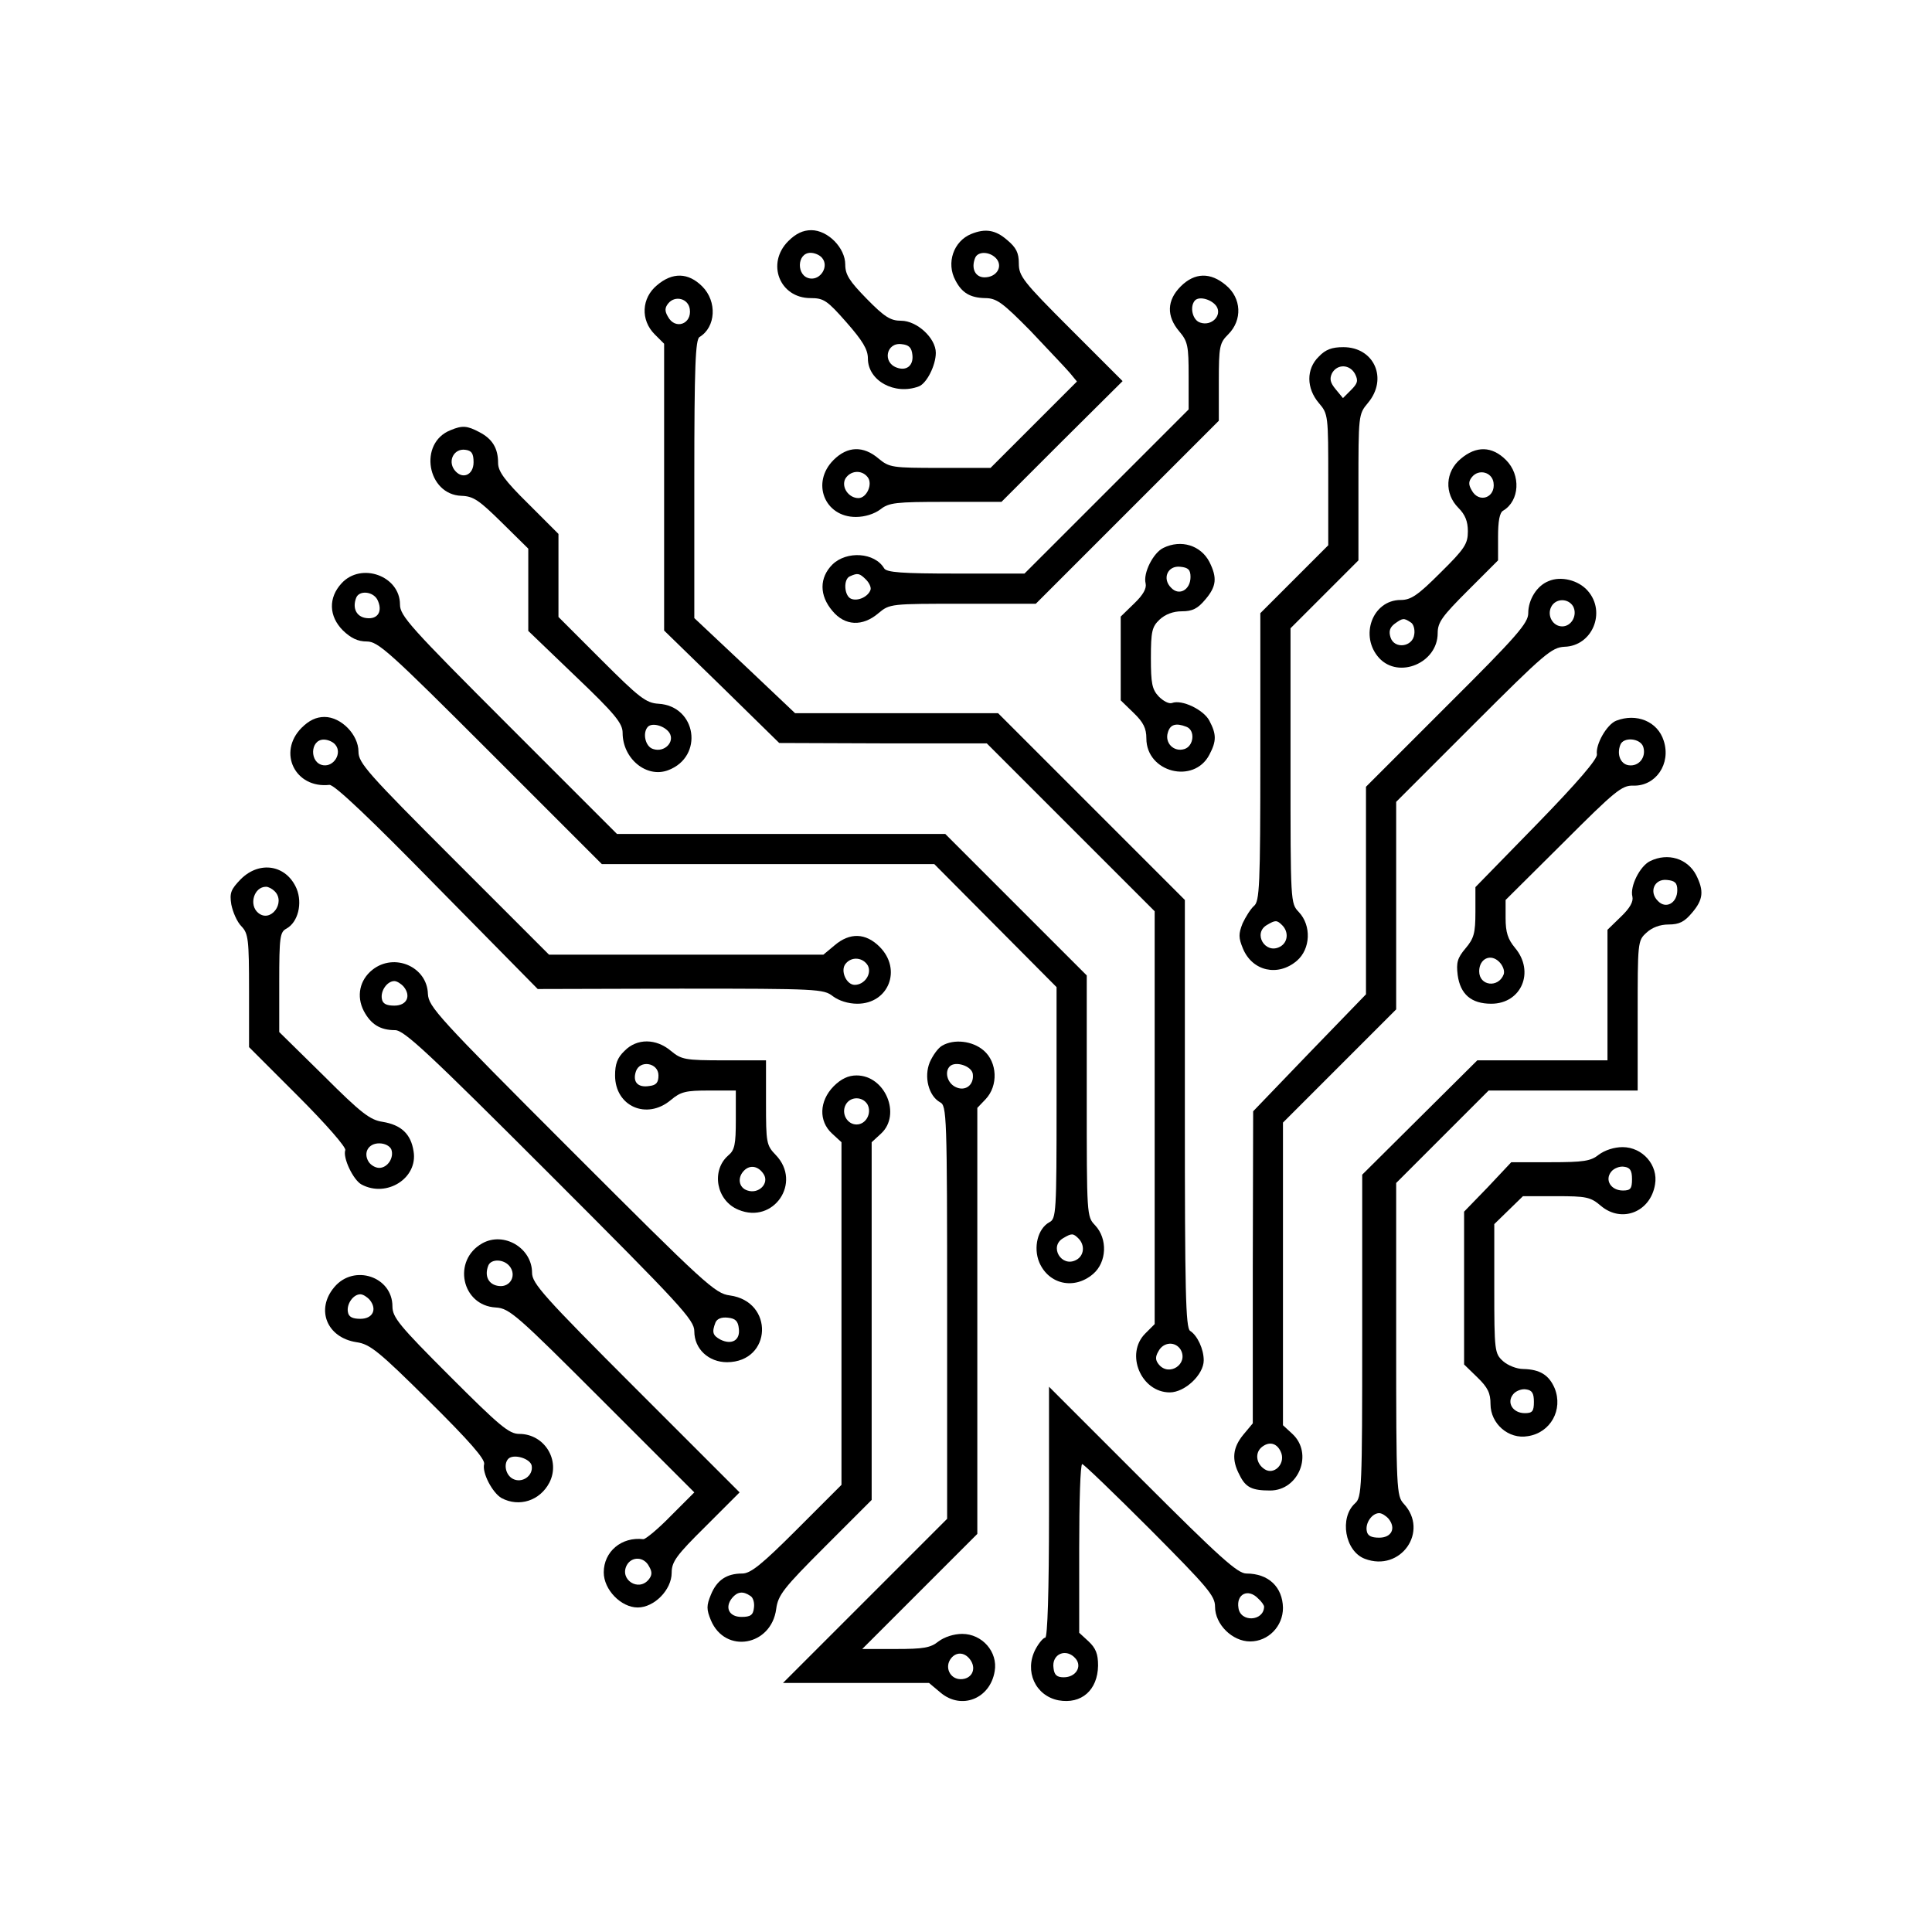 <?xml version="1.0" standalone="no"?>
<!DOCTYPE svg PUBLIC "-//W3C//DTD SVG 20010904//EN"
 "http://www.w3.org/TR/2001/REC-SVG-20010904/DTD/svg10.dtd">
<svg version="1.0" xmlns="http://www.w3.org/2000/svg"
 width="512" height="512" viewBox="0 0 512 512"
 preserveAspectRatio="xMidYMid meet">

<g transform="translate(0,512) scale(0.1,-0.1)"
fill="#000000" stroke="none">
<path d="M2089 4481 c-59 -59 -23 -151 59 -151 35 0 44 -6 95 -64 43 -49 57
-72 57 -96 0 -59 71 -98 135 -74 21 8 45 56 45 89 0 39 -50 85 -92 85 -28 0
-44 10 -91 58 -46 47 -57 64 -57 91 0 44 -46 91 -90 91 -22 0 -41 -9 -61 -29z
m90 -45 c18 -22 -4 -58 -32 -54 -37 5 -36 68 1 68 11 0 25 -6 31 -14z m239
-257 c3 -28 -16 -43 -42 -33 -38 14 -27 67 13 62 20 -2 27 -9 29 -29z"/>
<path d="M2574 4500 c-47 -19 -67 -77 -42 -123 17 -33 39 -46 78 -47 31 0 46
-11 121 -87 46 -49 93 -98 104 -111 l19 -23 -114 -114 -115 -115 -133 0 c-128
0 -135 1 -164 25 -40 34 -82 33 -119 -4 -60 -60 -24 -151 59 -151 24 0 49 8
65 20 23 18 40 20 173 20 l148 0 160 160 161 160 -137 137 c-127 127 -138 141
-138 175 0 28 -7 42 -31 62 -31 27 -58 31 -95 16z m67 -66 c17 -21 0 -49 -32
-49 -24 0 -36 23 -25 51 7 19 40 18 57 -2z m-342 -578 c15 -18 -2 -56 -24 -56
-26 0 -46 29 -35 51 13 22 43 25 59 5z"/>
<path d="M1741 4364 c-41 -34 -44 -92 -6 -130 l25 -25 0 -380 0 -380 153 -149
152 -149 275 -1 275 0 223 -223 222 -222 0 -547 0 -547 -25 -25 c-54 -54 -11
-156 65 -156 40 0 90 47 90 85 0 30 -17 66 -36 78 -12 7 -14 109 -14 575 l0
567 -248 248 -247 247 -269 0 -269 0 -133 126 -134 126 0 369 c0 299 3 370 14
376 43 26 47 94 7 134 -37 37 -79 38 -120 3z m87 -63 c6 -40 -39 -56 -58 -20
-9 15 -8 24 1 35 18 22 53 13 57 -15z m1301 -2758 c21 -38 -31 -72 -58 -39 -9
11 -10 20 -1 35 13 25 45 27 59 4z"/>
<path d="M3129 4361 c-37 -37 -38 -79 -4 -119 23 -27 25 -39 25 -119 l0 -88
-218 -218 -217 -217 -182 0 c-142 0 -184 3 -190 14 -25 42 -99 47 -137 10 -35
-35 -35 -82 0 -123 33 -40 80 -42 122 -6 30 25 32 25 224 25 l193 0 243 243
242 242 0 102 c0 96 2 104 25 127 38 38 35 96 -6 130 -41 35 -83 34 -120 -3z
m95 -53 c15 -24 -13 -53 -43 -43 -21 6 -29 43 -14 59 12 12 45 2 57 -16z
m-929 -724 c9 -9 14 -21 12 -27 -6 -18 -33 -31 -51 -24 -19 7 -22 53 -3 60 20
9 25 8 42 -9z"/>
<path d="M3495 4175 c-34 -33 -33 -84 0 -123 25 -29 25 -33 25 -204 l0 -173
-90 -90 -90 -90 0 -381 c0 -343 -2 -383 -17 -395 -9 -8 -22 -29 -30 -46 -11
-28 -11 -38 1 -67 25 -60 93 -75 143 -32 36 31 39 93 5 129 -22 23 -22 25 -22
388 l0 364 90 90 90 90 0 193 c0 192 0 194 25 224 54 64 17 148 -65 148 -30 0
-47 -6 -65 -25z m96 -46 c9 -18 7 -25 -11 -43 l-21 -21 -19 23 c-15 18 -17 28
-10 43 14 25 47 24 61 -2z m-193 -1461 c18 -18 15 -46 -6 -57 -39 -21 -73 36
-34 58 22 13 26 13 40 -1z"/>
<path d="M1194 3980 c-86 -34 -62 -171 29 -174 32 -1 47 -12 107 -71 l70 -69
0 -109 0 -109 125 -120 c105 -100 125 -125 125 -150 0 -69 64 -121 121 -99 95
36 75 170 -26 176 -33 2 -51 16 -151 116 l-114 114 0 110 0 110 -80 80 c-63
62 -80 86 -80 108 0 39 -15 64 -50 82 -32 17 -45 18 -76 5z m61 -85 c0 -35
-31 -47 -51 -20 -18 25 0 57 29 53 17 -2 22 -10 22 -33z m519 -717 c15 -24
-13 -53 -43 -43 -21 6 -29 43 -14 59 12 12 45 2 57 -16z"/>
<path d="M3871 3904 c-41 -34 -44 -92 -6 -130 18 -18 25 -36 25 -62 0 -33 -8
-46 -73 -110 -60 -60 -78 -72 -105 -72 -75 0 -110 -96 -57 -154 52 -56 155
-13 155 66 0 29 12 45 80 113 l80 80 0 62 c0 42 4 65 14 70 43 26 47 94 7 134
-37 37 -79 38 -120 3z m87 -63 c6 -40 -39 -56 -58 -20 -9 15 -8 24 1 35 18 22
53 13 57 -15z m-220 -370 c8 -4 12 -19 10 -32 -4 -34 -53 -40 -63 -8 -5 16 -2
26 11 36 21 15 24 16 42 4z"/>
<path d="M3083 3668 c-27 -13 -54 -67 -47 -94 3 -13 -6 -30 -30 -53 l-36 -35
0 -111 0 -111 34 -33 c26 -25 34 -41 34 -68 0 -90 126 -122 167 -43 19 36 19
54 0 90 -15 29 -73 57 -99 47 -8 -3 -23 5 -35 17 -18 19 -21 35 -21 102 0 71
3 83 23 102 15 14 36 22 59 22 28 0 42 7 62 31 30 35 32 58 11 100 -23 44 -75
60 -122 37z m72 -77 c0 -34 -30 -51 -51 -29 -25 24 -10 60 24 56 21 -2 27 -8
27 -27z m-11 -397 c24 -9 20 -51 -5 -59 -28 -9 -53 16 -44 44 6 21 21 26 49
15z"/>
<path d="M905 3574 c-35 -38 -34 -87 4 -125 21 -20 39 -29 63 -29 30 0 59 -26
328 -295 l295 -295 440 0 441 0 162 -163 162 -163 0 -307 c0 -290 -1 -307 -19
-316 -31 -17 -43 -67 -27 -106 25 -59 93 -74 143 -31 36 31 39 93 5 129 -22
23 -22 26 -22 343 l0 319 -188 188 -187 187 -435 0 -435 0 -288 288 c-260 260
-287 290 -287 320 0 76 -103 113 -155 56z m95 -43 c15 -30 2 -53 -29 -49 -26
3 -38 26 -27 54 8 20 44 17 56 -5z m1858 -1693 c18 -18 15 -46 -6 -57 -39 -21
-73 36 -34 58 22 13 26 13 40 -1z"/>
<path d="M4104 3580 c-31 -12 -54 -49 -54 -85 0 -26 -29 -60 -215 -245 l-215
-215 0 -275 0 -275 -150 -155 -149 -155 -1 -414 0 -413 -25 -30 c-28 -34 -32
-66 -10 -107 16 -33 33 -41 81 -41 76 0 115 98 59 150 l-25 23 0 401 0 401
150 150 150 150 0 275 0 275 205 205 c189 189 207 204 241 206 74 2 111 92 62
148 -25 29 -72 40 -104 26z m65 -67 c12 -23 -4 -53 -29 -53 -25 0 -41 29 -29
52 12 23 45 23 58 1z m-773 -2245 c9 -29 -20 -57 -44 -42 -24 15 -27 45 -7 60
21 16 42 8 51 -18z"/>
<path d="M799 3191 c-64 -65 -17 -161 74 -151 13 1 109 -90 285 -270 l267
-271 378 1 c364 0 380 -1 404 -20 16 -12 41 -20 65 -20 83 0 119 91 59 151
-37 37 -79 38 -119 4 l-30 -25 -364 0 -363 0 -253 253 c-228 228 -252 255
-252 285 0 45 -46 92 -90 92 -22 0 -41 -9 -61 -29z m90 -45 c18 -22 -4 -58
-32 -54 -37 5 -36 68 1 68 11 0 25 -6 31 -14z m1411 -585 c11 -22 -9 -51 -35
-51 -22 0 -39 38 -24 56 16 20 46 17 59 -5z"/>
<path d="M4283 3210 c-25 -10 -55 -63 -51 -89 2 -12 -51 -74 -159 -185 l-163
-167 0 -66 c0 -56 -4 -70 -26 -96 -22 -26 -25 -38 -21 -71 7 -51 36 -76 89
-76 80 0 116 85 63 148 -19 23 -25 41 -25 79 l0 48 153 152 c136 136 155 152
185 151 60 -2 101 58 81 119 -16 51 -72 74 -126 53z m72 -70 c8 -27 -12 -52
-39 -48 -21 3 -32 28 -22 54 8 22 54 18 61 -6z m-370 -602 c-14 -37 -65 -31
-65 8 0 33 30 48 53 25 10 -10 15 -24 12 -33z"/>
<path d="M4373 2838 c-27 -13 -54 -67 -47 -94 3 -13 -6 -30 -30 -53 l-36 -35
0 -173 0 -173 -172 0 -173 0 -152 -151 -153 -152 0 -427 c0 -406 -1 -428 -19
-444 -42 -38 -27 -127 26 -147 95 -36 171 73 103 146 -19 21 -20 36 -20 436
l0 414 123 123 122 122 198 0 197 0 0 198 c0 195 0 199 23 220 15 14 36 22 59
22 28 0 42 7 62 31 30 35 32 58 11 100 -23 44 -75 60 -122 37z m72 -77 c0 -34
-30 -51 -51 -29 -25 24 -10 60 24 56 21 -2 27 -8 27 -27z m-765 -1666 c20 -25
8 -50 -25 -50 -21 0 -31 5 -33 18 -4 21 14 47 33 47 7 0 18 -7 25 -15z"/>
<path d="M638 2790 c-26 -27 -30 -36 -25 -67 4 -20 15 -46 27 -58 18 -19 20
-34 20 -171 l0 -149 130 -130 c75 -75 128 -136 125 -143 -7 -20 21 -79 43 -91
67 -36 150 17 138 88 -7 46 -33 70 -82 78 -33 5 -56 22 -156 122 l-118 116 0
132 c0 120 2 133 19 142 31 17 43 67 27 106 -27 63 -98 75 -148 25z m90 -32
c30 -30 -11 -85 -44 -57 -25 21 -11 69 21 69 6 0 16 -5 23 -12z m309 -684 c8
-22 -10 -49 -32 -49 -10 0 -22 7 -28 16 -15 24 -1 49 28 49 15 0 28 -7 32 -16z"/>
<path d="M987 2550 c-34 -27 -43 -70 -23 -109 19 -36 44 -51 83 -51 24 0 88
-60 411 -383 348 -348 382 -385 382 -415 0 -47 38 -82 87 -82 119 1 125 161 7
177 -39 5 -65 29 -420 384 -356 356 -378 381 -380 415 -2 72 -89 110 -147 64z
m83 -45 c20 -25 8 -50 -25 -50 -21 0 -31 5 -33 18 -4 21 14 47 33 47 7 0 18
-7 25 -15z m888 -906 c4 -31 -19 -44 -49 -29 -20 11 -23 19 -13 45 4 10 16 15
33 13 20 -2 27 -9 29 -29z"/>
<path d="M1655 2335 c-19 -18 -25 -35 -25 -65 0 -82 84 -119 148 -65 26 22 40
25 101 25 l71 0 0 -78 c0 -65 -3 -80 -20 -94 -46 -40 -32 -120 27 -144 93 -39
169 72 99 145 -25 26 -26 32 -26 139 l0 112 -111 0 c-104 0 -113 2 -141 25
-39 33 -90 34 -123 0z m90 -65 c0 -19 -6 -26 -24 -28 -30 -5 -45 10 -36 38 10
32 60 24 60 -10z m279 -262 c15 -24 -13 -53 -43 -43 -23 7 -28 34 -9 53 16 16
38 12 52 -10z"/>
<path d="M2497 2349 c-11 -6 -25 -26 -33 -44 -16 -39 -3 -89 27 -106 18 -9 19
-30 19 -557 l0 -547 -217 -217 -218 -218 194 0 193 0 31 -26 c55 -46 131 -16
143 57 9 51 -33 99 -86 99 -22 0 -47 -8 -63 -20 -21 -17 -40 -20 -113 -20
l-89 0 153 153 152 152 0 564 0 565 22 23 c34 36 31 98 -5 129 -30 26 -79 31
-110 13z m81 -75 c4 -30 -21 -48 -47 -34 -21 11 -28 40 -14 54 15 15 58 1 61
-20z m-5 -1555 c15 -24 1 -49 -27 -49 -29 0 -44 33 -25 56 15 18 38 15 52 -7z"/>
<path d="M2209 2241 c-38 -39 -40 -92 -4 -125 l25 -23 0 -454 0 -454 -118
-118 c-94 -94 -123 -117 -145 -117 -41 0 -67 -17 -83 -56 -12 -29 -12 -39 0
-68 38 -90 160 -68 173 30 5 37 19 55 129 165 l124 124 0 474 0 474 25 23 c54
50 11 154 -65 154 -22 0 -41 -9 -61 -29z m90 -48 c12 -23 -4 -53 -29 -53 -25
0 -41 29 -29 52 12 23 45 23 58 1z m-311 -1302 c8 -4 12 -19 10 -32 -2 -19 -9
-24 -33 -24 -33 0 -45 25 -25 50 14 17 29 19 48 6z"/>
<path d="M4237 2060 c-21 -17 -40 -20 -128 -20 l-104 0 -62 -66 -63 -65 0
-203 0 -202 35 -34 c28 -27 35 -42 35 -71 0 -52 48 -94 99 -85 60 9 94 70 71
127 -15 35 -39 50 -83 51 -18 0 -42 10 -54 21 -22 20 -23 27 -23 192 l0 171
38 37 38 37 88 0 c80 0 91 -2 119 -26 55 -46 131 -16 143 57 9 51 -33 99 -86
99 -22 0 -47 -8 -63 -20z m88 -65 c0 -25 -4 -30 -24 -30 -32 0 -49 28 -31 50
7 9 23 15 34 13 16 -2 21 -10 21 -33z m-260 -590 c0 -25 -4 -30 -24 -30 -32 0
-49 28 -31 50 7 9 23 15 34 13 16 -2 21 -10 21 -33z"/>
<path d="M1278 1825 c-80 -45 -55 -165 36 -170 36 -2 56 -20 282 -246 l244
-244 -62 -62 c-34 -35 -67 -62 -73 -62 -58 7 -105 -33 -105 -88 0 -46 46 -93
90 -93 44 0 90 47 90 92 0 29 12 46 90 123 l90 90 -275 275 c-245 245 -275
279 -275 307 0 66 -75 110 -132 78z m72 -60 c20 -24 3 -57 -28 -53 -27 3 -39
26 -28 54 7 18 40 18 56 -1z m370 -796 c9 -15 8 -24 -1 -35 -27 -33 -78 0 -58
38 13 24 46 23 59 -3z"/>
<path d="M886 1709 c-50 -59 -20 -134 59 -146 35 -5 58 -23 191 -155 108 -107
150 -155 147 -168 -6 -23 22 -76 46 -90 47 -25 102 -7 127 41 30 59 -13 129
-80 129 -27 0 -52 21 -184 153 -134 134 -152 156 -152 185 0 79 -102 113 -154
51z m94 -34 c20 -25 8 -50 -25 -50 -21 0 -31 5 -33 18 -4 21 14 47 33 47 7 0
18 -7 25 -15z m429 -439 c5 -27 -26 -48 -50 -35 -19 10 -25 39 -12 53 14 14
58 1 62 -18z"/>
<path d="M2780 1112 c0 -209 -4 -332 -10 -332 -5 0 -17 -14 -26 -31 -30 -58 0
-123 61 -135 61 -11 104 27 105 92 0 31 -6 46 -25 64 l-25 23 0 224 c0 123 3
223 8 223 4 0 85 -78 180 -173 153 -154 172 -176 172 -205 0 -47 46 -92 93
-92 48 0 87 40 87 89 -1 55 -38 91 -97 91 -23 0 -70 42 -275 247 l-248 248 0
-333z m554 -228 c9 -8 16 -18 16 -22 -1 -39 -63 -42 -68 -3 -6 37 26 52 52 25z
m-483 -160 c17 -21 0 -49 -32 -49 -18 0 -25 6 -27 24 -6 38 34 55 59 25z"/>
</g>
</svg>
